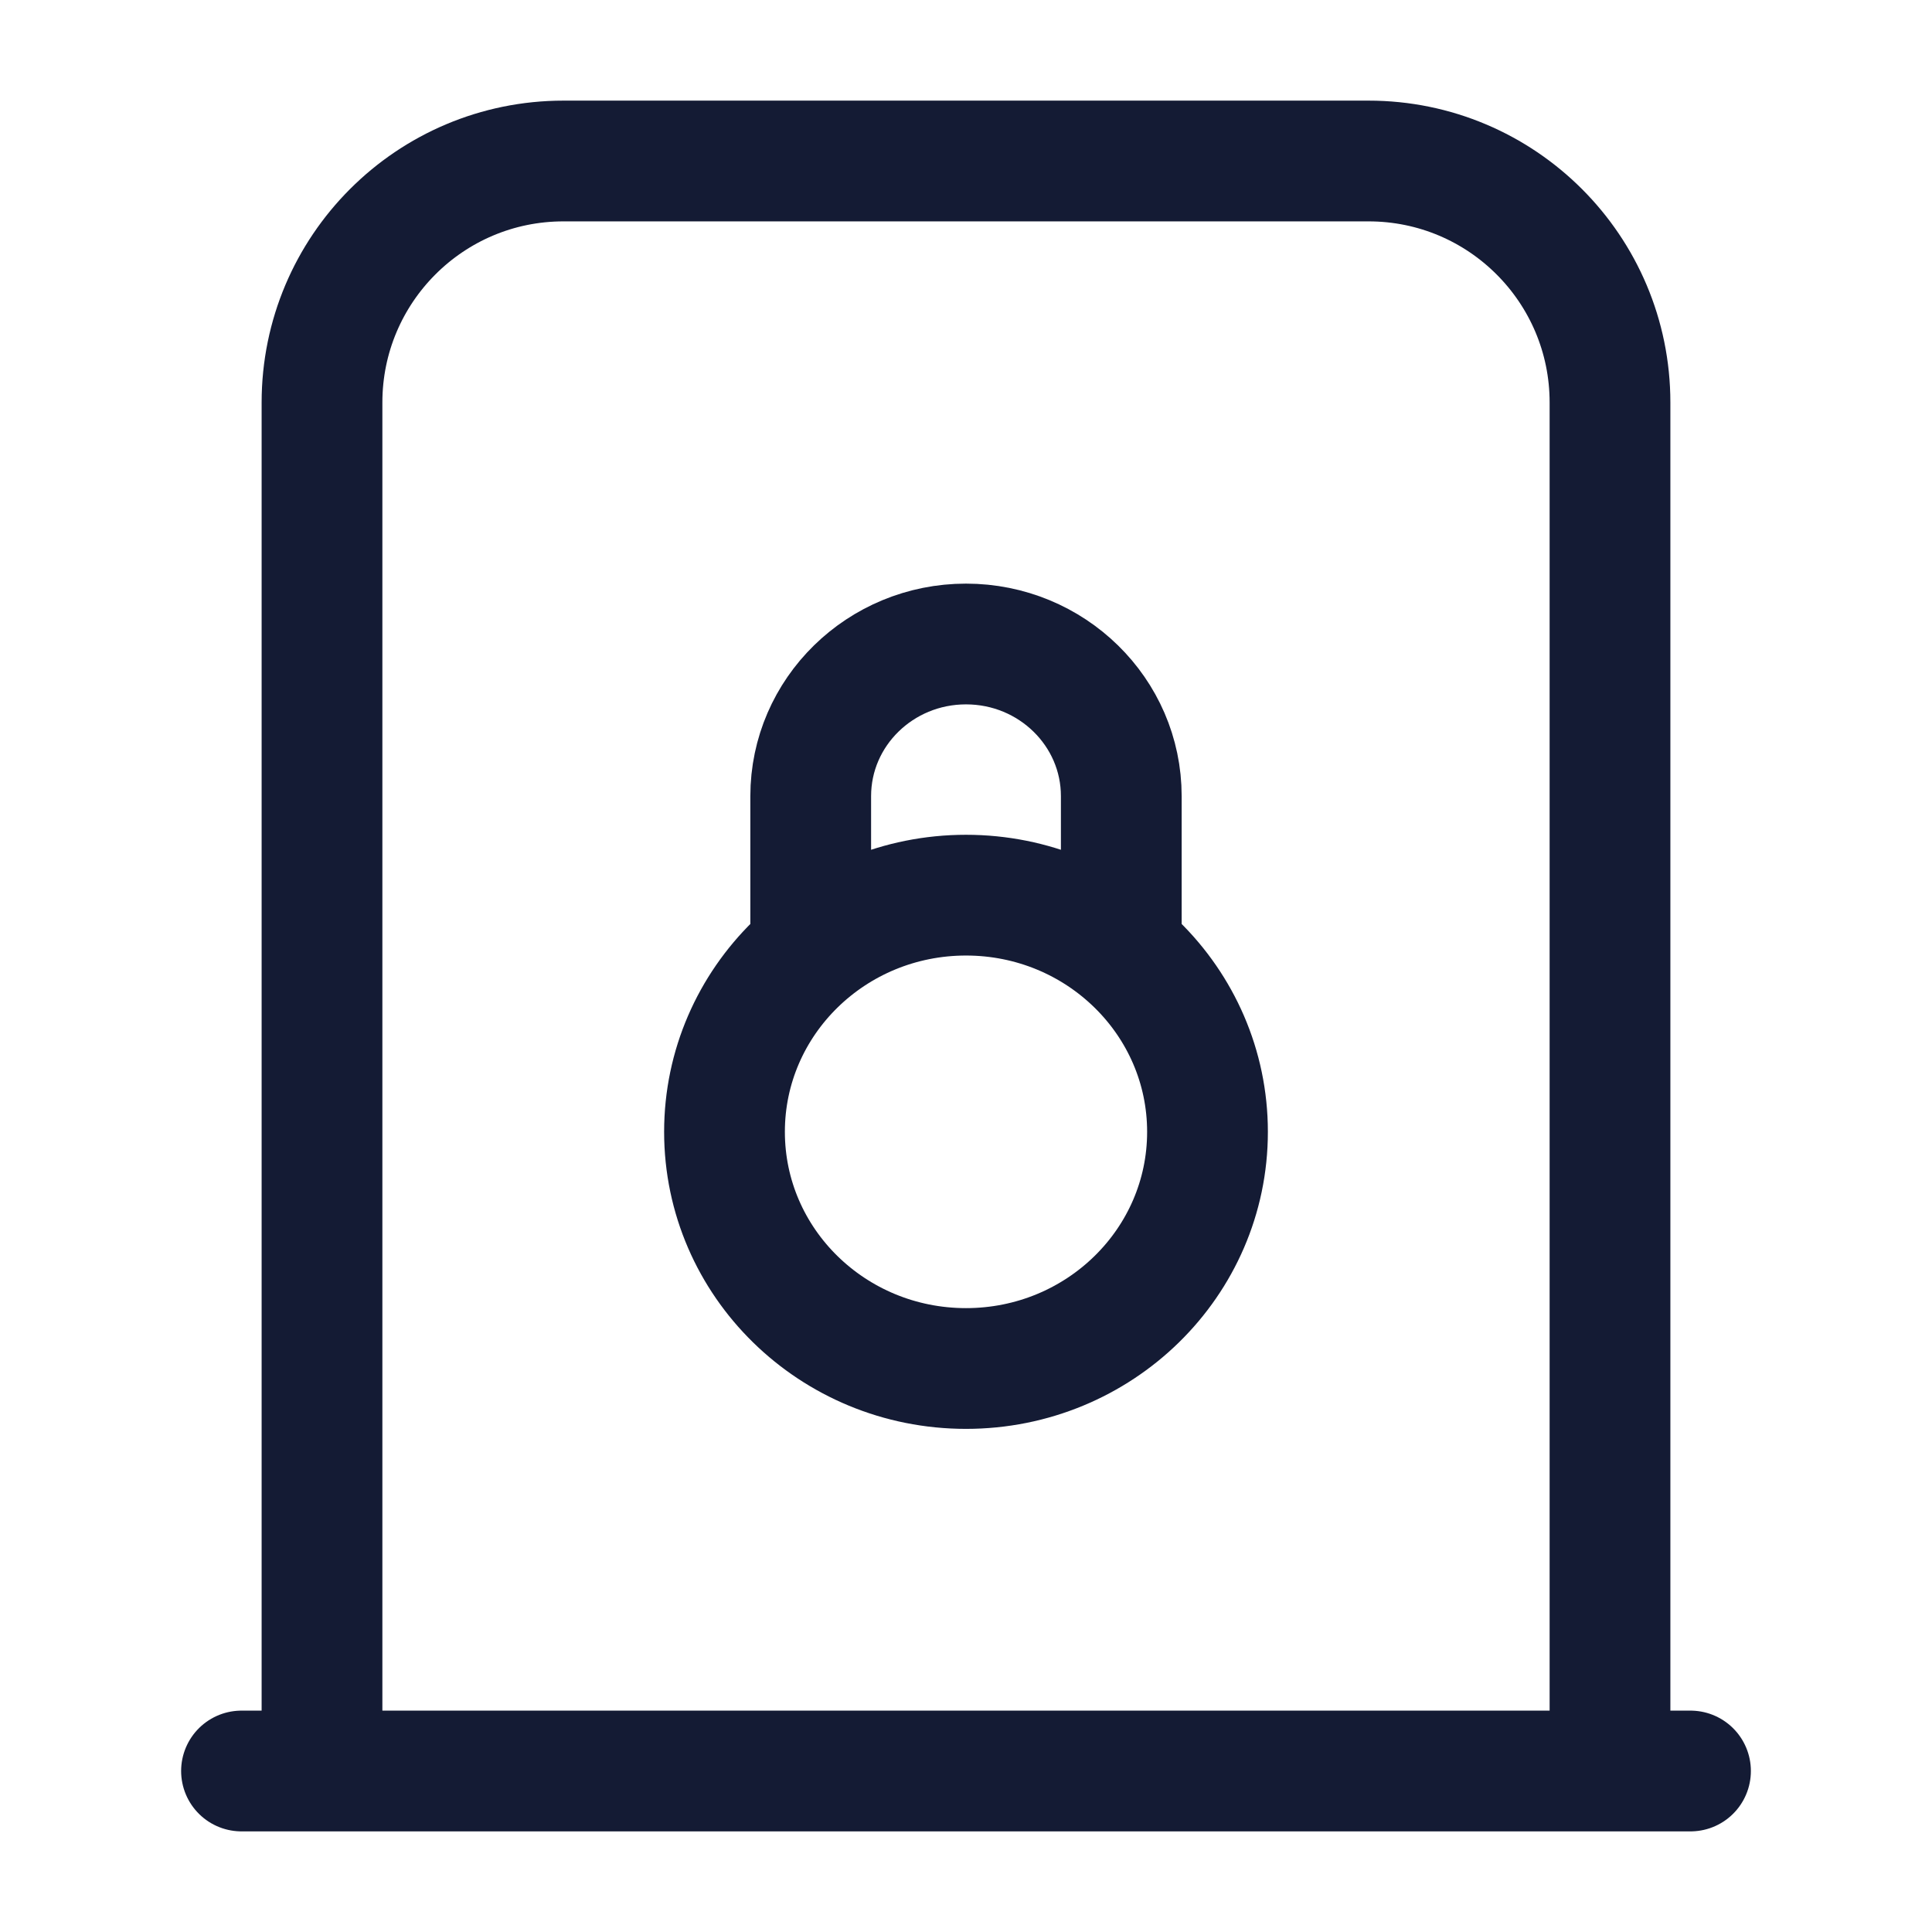 <svg width="24" height="24" viewBox="0 0 24 24" fill="none" xmlns="http://www.w3.org/2000/svg">
<path d="M3 22H21" stroke="#141B34" stroke-width="1.5" stroke-linecap="round" stroke-linejoin="round"/>
<path d="M4 22V5C4 3.343 5.343 2 7 2L17 2C18.657 2 20 3.343 20 5V22" stroke="#141B34" stroke-width="1.5" stroke-linejoin="round"/>
<path d="M13.929 11.808V9.89C13.929 8.846 13.065 8 12 8C10.935 8 10.071 8.846 10.071 9.89V11.808M12 17C10.343 17 9 15.684 9 14.06C9 12.436 10.343 11.12 12 11.12C13.657 11.12 15 12.436 15 14.06C15 15.684 13.657 17 12 17Z" stroke="#141B34" stroke-width="1.5" stroke-linejoin="round"/>
</svg>
